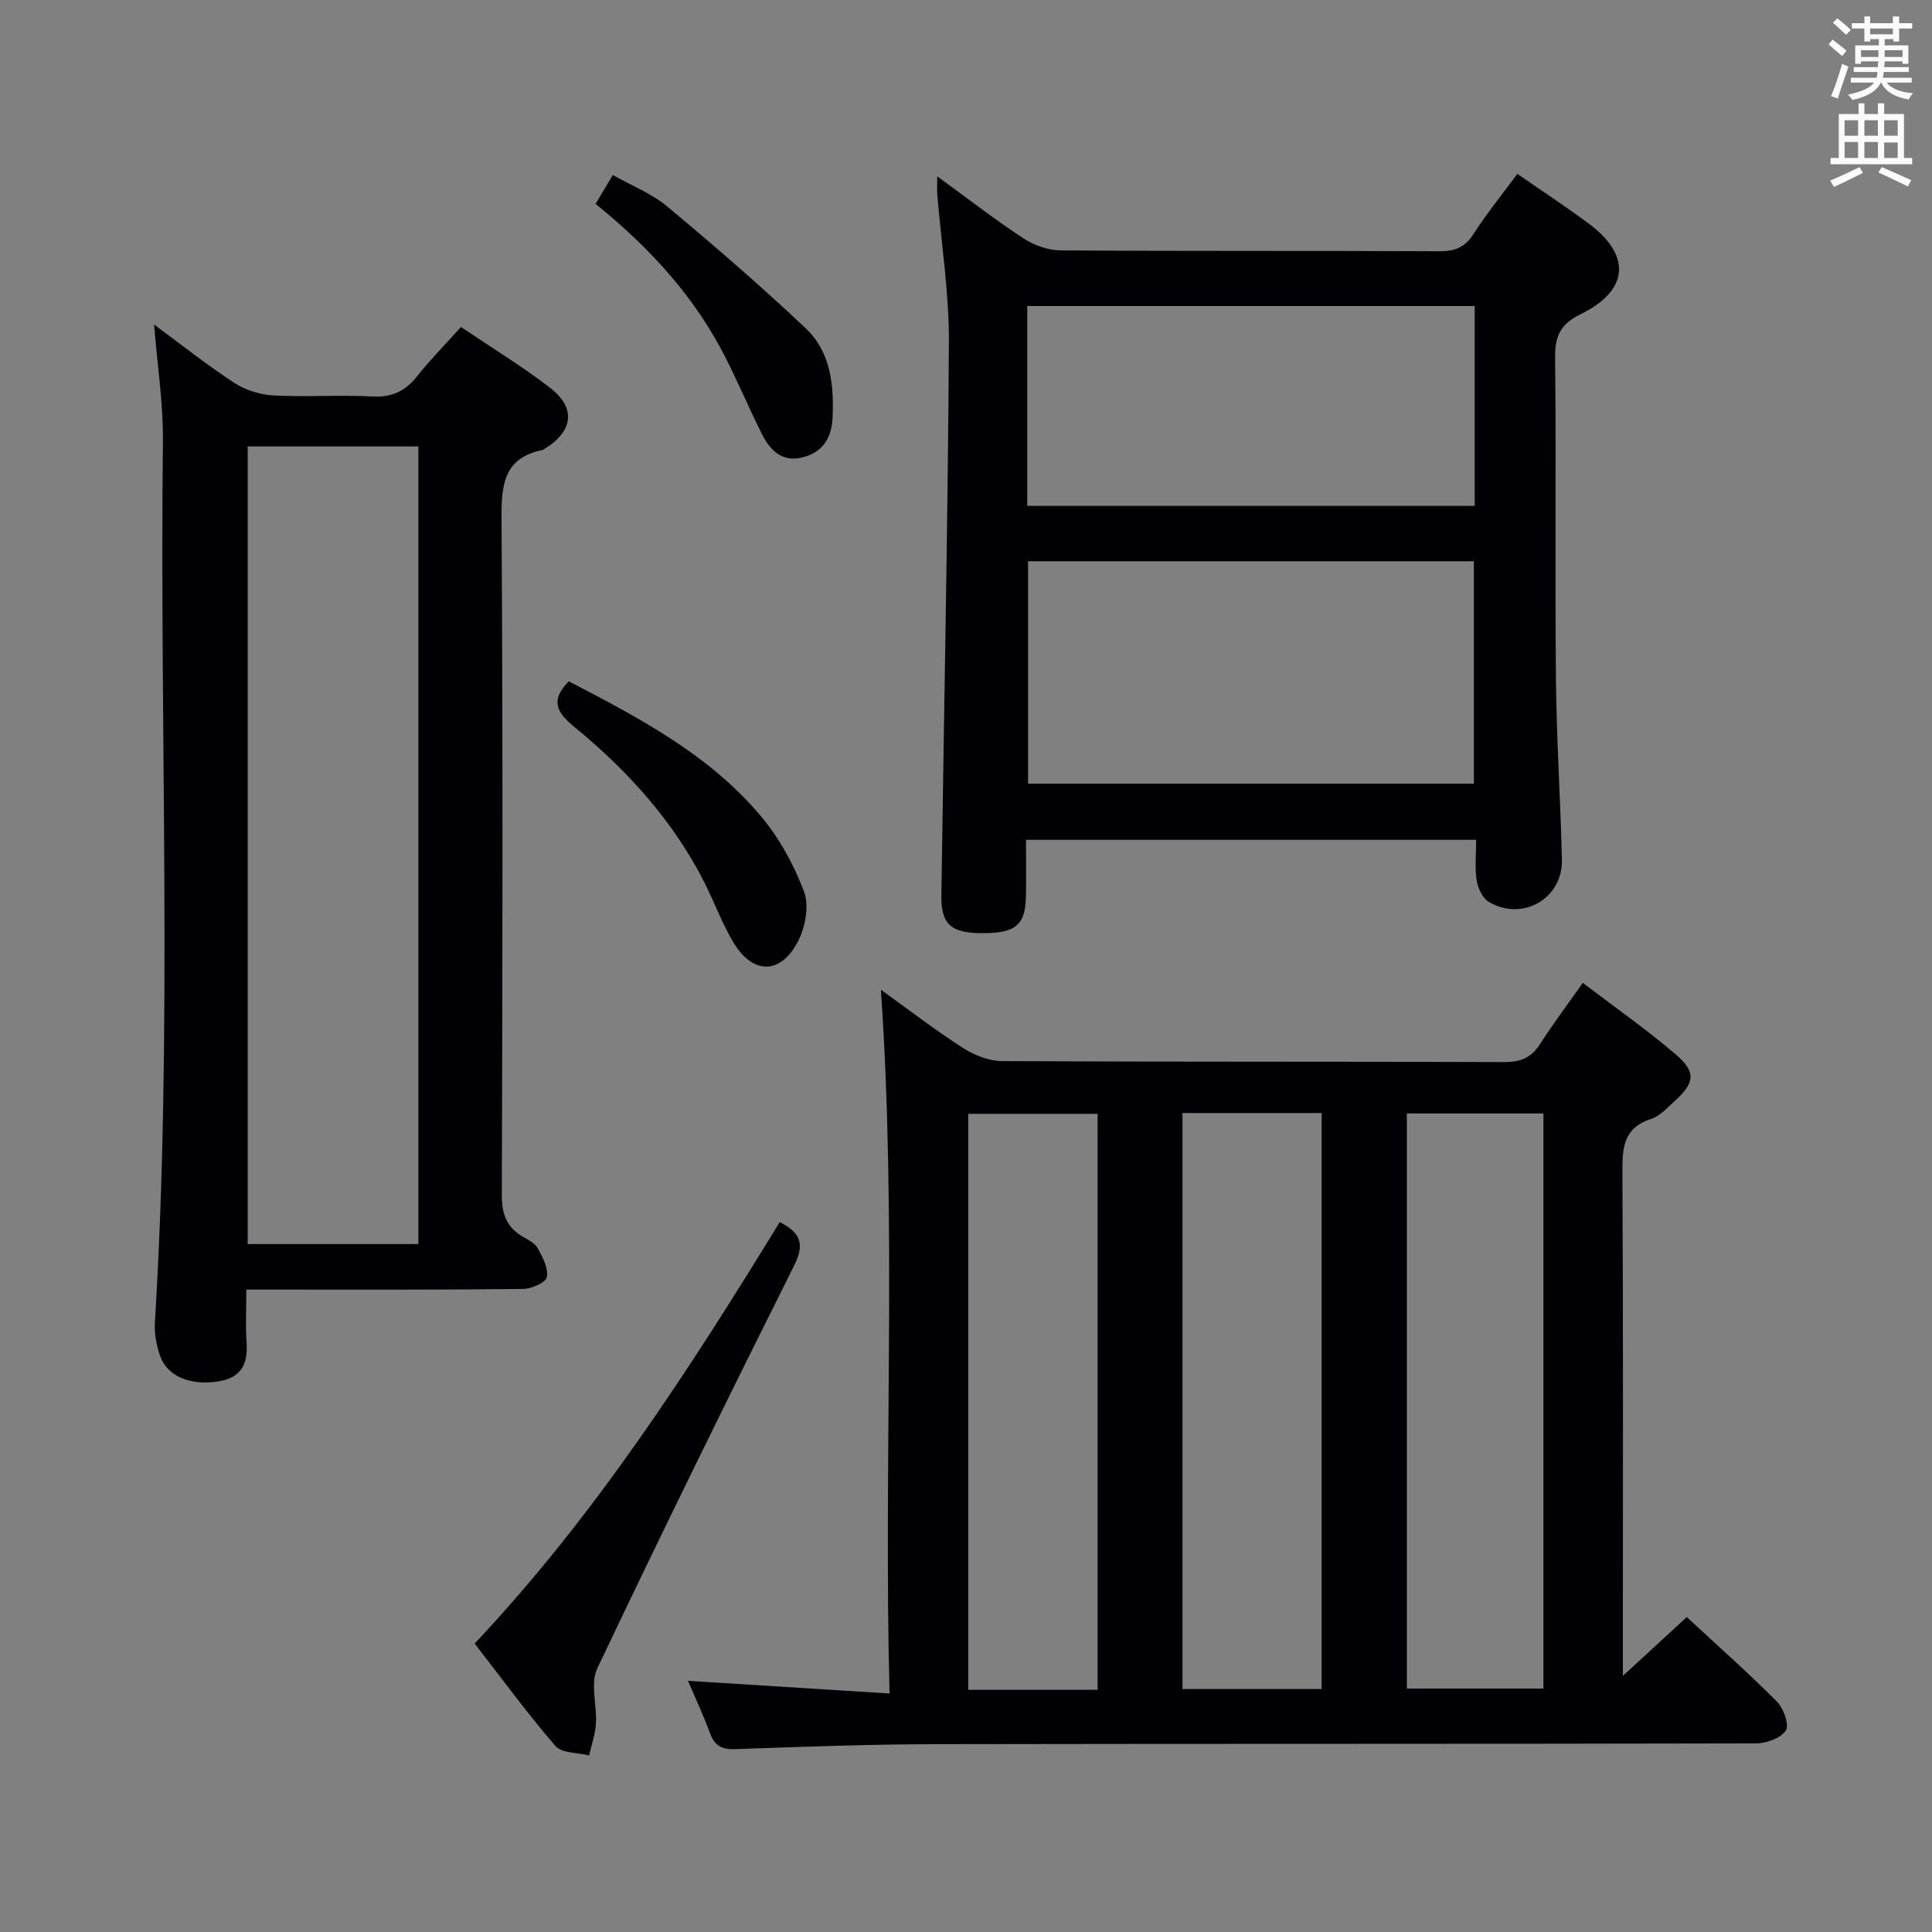<svg enable-background="new 0 0 400 400" viewBox="0 0 400 400" xmlns="http://www.w3.org/2000/svg"><rect x="0" y="0" width="400" height="400" fill="#808080" stroke="none"/><g fill="#010105"><path d="m327.7 203.49c6.63 5.05 13.18 9.63 19.23 14.8 4.31 3.68 3.97 5.93-.33 9.79-1.48 1.33-2.96 3.01-4.75 3.58-5.61 1.8-5.98 5.78-5.95 10.82.19 32.65.1 65.31.1 97.96v6.53c4.72-4.34 8.77-8.06 13.23-12.17 6.37 5.91 12.7 11.51 18.65 17.49 1.38 1.39 2.61 4.8 1.86 5.98-1.01 1.59-4 2.67-6.14 2.68-56.64.14-113.29.05-169.94.16-13.81.03-27.62.54-41.42 1.03-2.79.1-4.26-.66-5.23-3.28-1.43-3.86-3.18-7.6-4.57-10.86 13.57.85 27.25 1.71 41.73 2.62-1.26-49.17 1.55-97.22-1.79-145.71 5.69 4.08 11.18 8.32 17 12.06 2.35 1.51 5.4 2.71 8.14 2.72 34.65.18 69.31.07 103.96.2 3.36.01 5.56-.91 7.37-3.73 2.59-4.04 5.49-7.9 8.85-12.67zm-82.88 26.95v119.26h28.81c0-39.87 0-79.43 0-119.26-9.71 0-19.13 0-28.81 0zm46.45 119.16h28.28c0-39.95 0-79.5 0-119.07-9.62 0-18.85 0-28.28 0zm-64.02.26c0-40.05 0-79.63 0-119.25-9.21 0-18.08 0-26.79 0v119.25z"/><path d="m51 267c0 3.94-.19 7.41.05 10.84.3 4.44-.96 7.38-5.82 8.16-5.76.92-10.63-.98-12.12-5.38-.73-2.15-1.18-4.56-1.04-6.81 3.71-60.71.96-121.49 1.66-182.23.09-8.08-1.18-16.17-1.83-24.39 5.33 3.93 10.77 8.25 16.56 12.05 2.32 1.52 5.36 2.48 8.14 2.63 6.81.37 13.66-.15 20.47.22 4.11.23 6.88-1.13 9.34-4.25 2.67-3.38 5.72-6.46 9.02-10.14 6.2 4.18 12.54 8.05 18.41 12.55 5.48 4.2 4.86 8.99-1.07 12.67-.14.09-.28.21-.44.24-8.14 1.68-8.53 7.3-8.49 14.36.29 46.63.2 93.26.06 139.89-.01 3.93.97 6.68 4.34 8.63 1.14.66 2.53 1.37 3.11 2.43 1 1.85 2.24 4.15 1.86 5.94-.24 1.15-3.19 2.44-4.94 2.45-17.47.21-34.96.14-52.45.14-1.45 0-2.9 0-4.82 0zm35.62-9.43c0-55.36 0-110.12 0-165.14-11.89 0-23.47 0-35.34 0v165.14z"/><path d="m314.15 35.99c5.23 3.63 10.1 6.83 14.77 10.3 8.83 6.54 8.4 13.79-1.58 18.71-4.31 2.12-5.42 4.55-5.37 9.08.24 22.16-.04 44.33.17 66.49.12 12.47.94 24.94 1.24 37.42.19 8.05-8.19 12.88-15.16 8.72-1.29-.77-2.24-2.84-2.49-4.44-.41-2.59-.11-5.29-.11-8.39-31.06 0-61.76 0-93.2 0 0 3.99.07 7.92-.02 11.86-.13 5.96-2.33 7.61-9.71 7.45-5.92-.13-7.87-1.99-7.79-7.8.54-38.12 1.33-76.24 1.56-114.36.06-10.25-1.56-20.51-2.4-30.77-.08-.96-.01-1.93-.01-3.75 6.29 4.58 11.91 8.95 17.84 12.84 2.19 1.44 5.11 2.47 7.71 2.49 26.16.18 52.33.05 78.49.18 3.18.02 5.21-.83 6.96-3.54 2.69-4.18 5.83-8.06 9.1-12.49zm-101.3 80.21v46.05h92.3c0-15.53 0-30.72 0-46.05-30.89 0-61.35 0-92.3 0zm92.47-52.84c-31.11 0-61.8 0-92.64 0v41.38h92.64c0-13.84 0-27.42 0-41.38z"/><path d="m98.27 340.28c24.77-26.3 44.26-56.41 63.17-87.26 3.96 2.04 5.36 4.23 3.04 8.87-13.85 27.72-27.53 55.53-40.82 83.53-1.5 3.15-.04 7.63-.28 11.47-.14 2.21-.92 4.37-1.42 6.55-2.37-.6-5.64-.43-6.95-1.94-5.85-6.76-11.13-14-16.74-21.22z"/><path d="m117.76 141.06c14.52 7.55 29.02 15.14 39.71 27.84 3.85 4.56 6.89 10.11 9 15.71 1.1 2.93.26 7.39-1.28 10.34-3.67 7.02-9.52 6.82-13.54-.15-2.23-3.86-3.8-8.1-5.81-12.09-6.49-12.82-15.97-23.23-26.96-32.24-3.64-2.99-5-5.48-1.12-9.41z"/><path d="m123.31 42.21c1.24-2.08 2.24-3.74 3.57-5.97 3.92 2.22 8.04 3.82 11.25 6.5 9.78 8.16 19.43 16.5 28.69 25.24 5.15 4.86 5.86 11.66 5.55 18.52-.2 4.4-2.24 7.33-6.51 8.26-4.14.91-6.55-1.73-8.19-5.04-2.51-5.06-4.73-10.25-7.26-15.3-6.35-12.71-15.7-22.98-27.1-32.21z"/></g><path d="m378.6 9.2.8-1c.9.7 1.9 1.4 2.9 2.3l-.9 1.1c-1.1-.9-2-1.7-2.8-2.4zm.5 10.7c.9-2.1 1.6-4.3 2.3-6.7.4.2.8.4 1.3.6-.7 2.1-1.5 4.3-2.2 6.6zm.4-15.2.9-.9c1 .8 2 1.6 2.8 2.4l-1 1c-1-.9-1.9-1.8-2.7-2.5zm12.5-1.3h1.2v1.4h2.7v1.1h-2.7v2.7h-1.2v-.5h-1.8v1.3h4.9v3.8h-1.2v-.5h-3.7c0 .4-.1.9-.1 1.2h5.1v1h-5.2c0 .5-.1.9-.2 1.2h6v1h-5.2c1.1 1.3 2.9 2 5.5 2.2-.4.4-.7.8-.9 1.3-2.9-.5-4.8-1.6-5.7-3.5h-.1c-.8 1.7-2.7 2.9-5.9 3.6-.2-.4-.6-.8-.9-1.1 2.8-.6 4.6-1.4 5.4-2.5h-4.8v-1h5.3c.1-.3.2-.7.2-1.2h-4.9v-1h5c0-.4 0-.8.1-1.2h-3.6v.5h-1.2v-3.8h4.9v-1.3h-1.8v.5h-1.2v-2.7h-2.6v-1.1h2.6v-1.4h1.2v1.4h4.7v-1.4zm-6.7 8.4h3.6c0-.4 0-.9 0-1.4h-3.6zm1.9-4.7h4.7v-1.2h-4.7zm6.7 3.3h-3.7v1.4h3.7z" fill="#fafbfa"/><path d="m384.7 21.4h1.3v2.2h2.8v-2.2h1.3v2.2h4.1v9.1h1.7v1.3h-16.9v-1.3h1.7v-9.1h4.1v-2.2zm.3 13.2.7 1.2c-1.8.9-3.8 1.9-6 2.9-.2-.4-.5-.8-.8-1.3 2.4-1 4.4-2 6.1-2.8zm-3.1-6.5h2.8v-3.2h-2.8zm0 4.6h2.8v-3.3h-2.8zm4.1-4.6h2.8v-3.2h-2.8zm0 4.6h2.8v-3.3h-2.8zm3.6 1.9c2.1.9 4.1 1.8 6.1 2.7l-.7 1.3c-2.2-1.1-4.2-2-6.1-2.9zm3.3-9.7h-2.8v3.2h2.8zm-2.8 7.8h2.8v-3.2h-2.8z" fill="#fafbfa"/></svg>